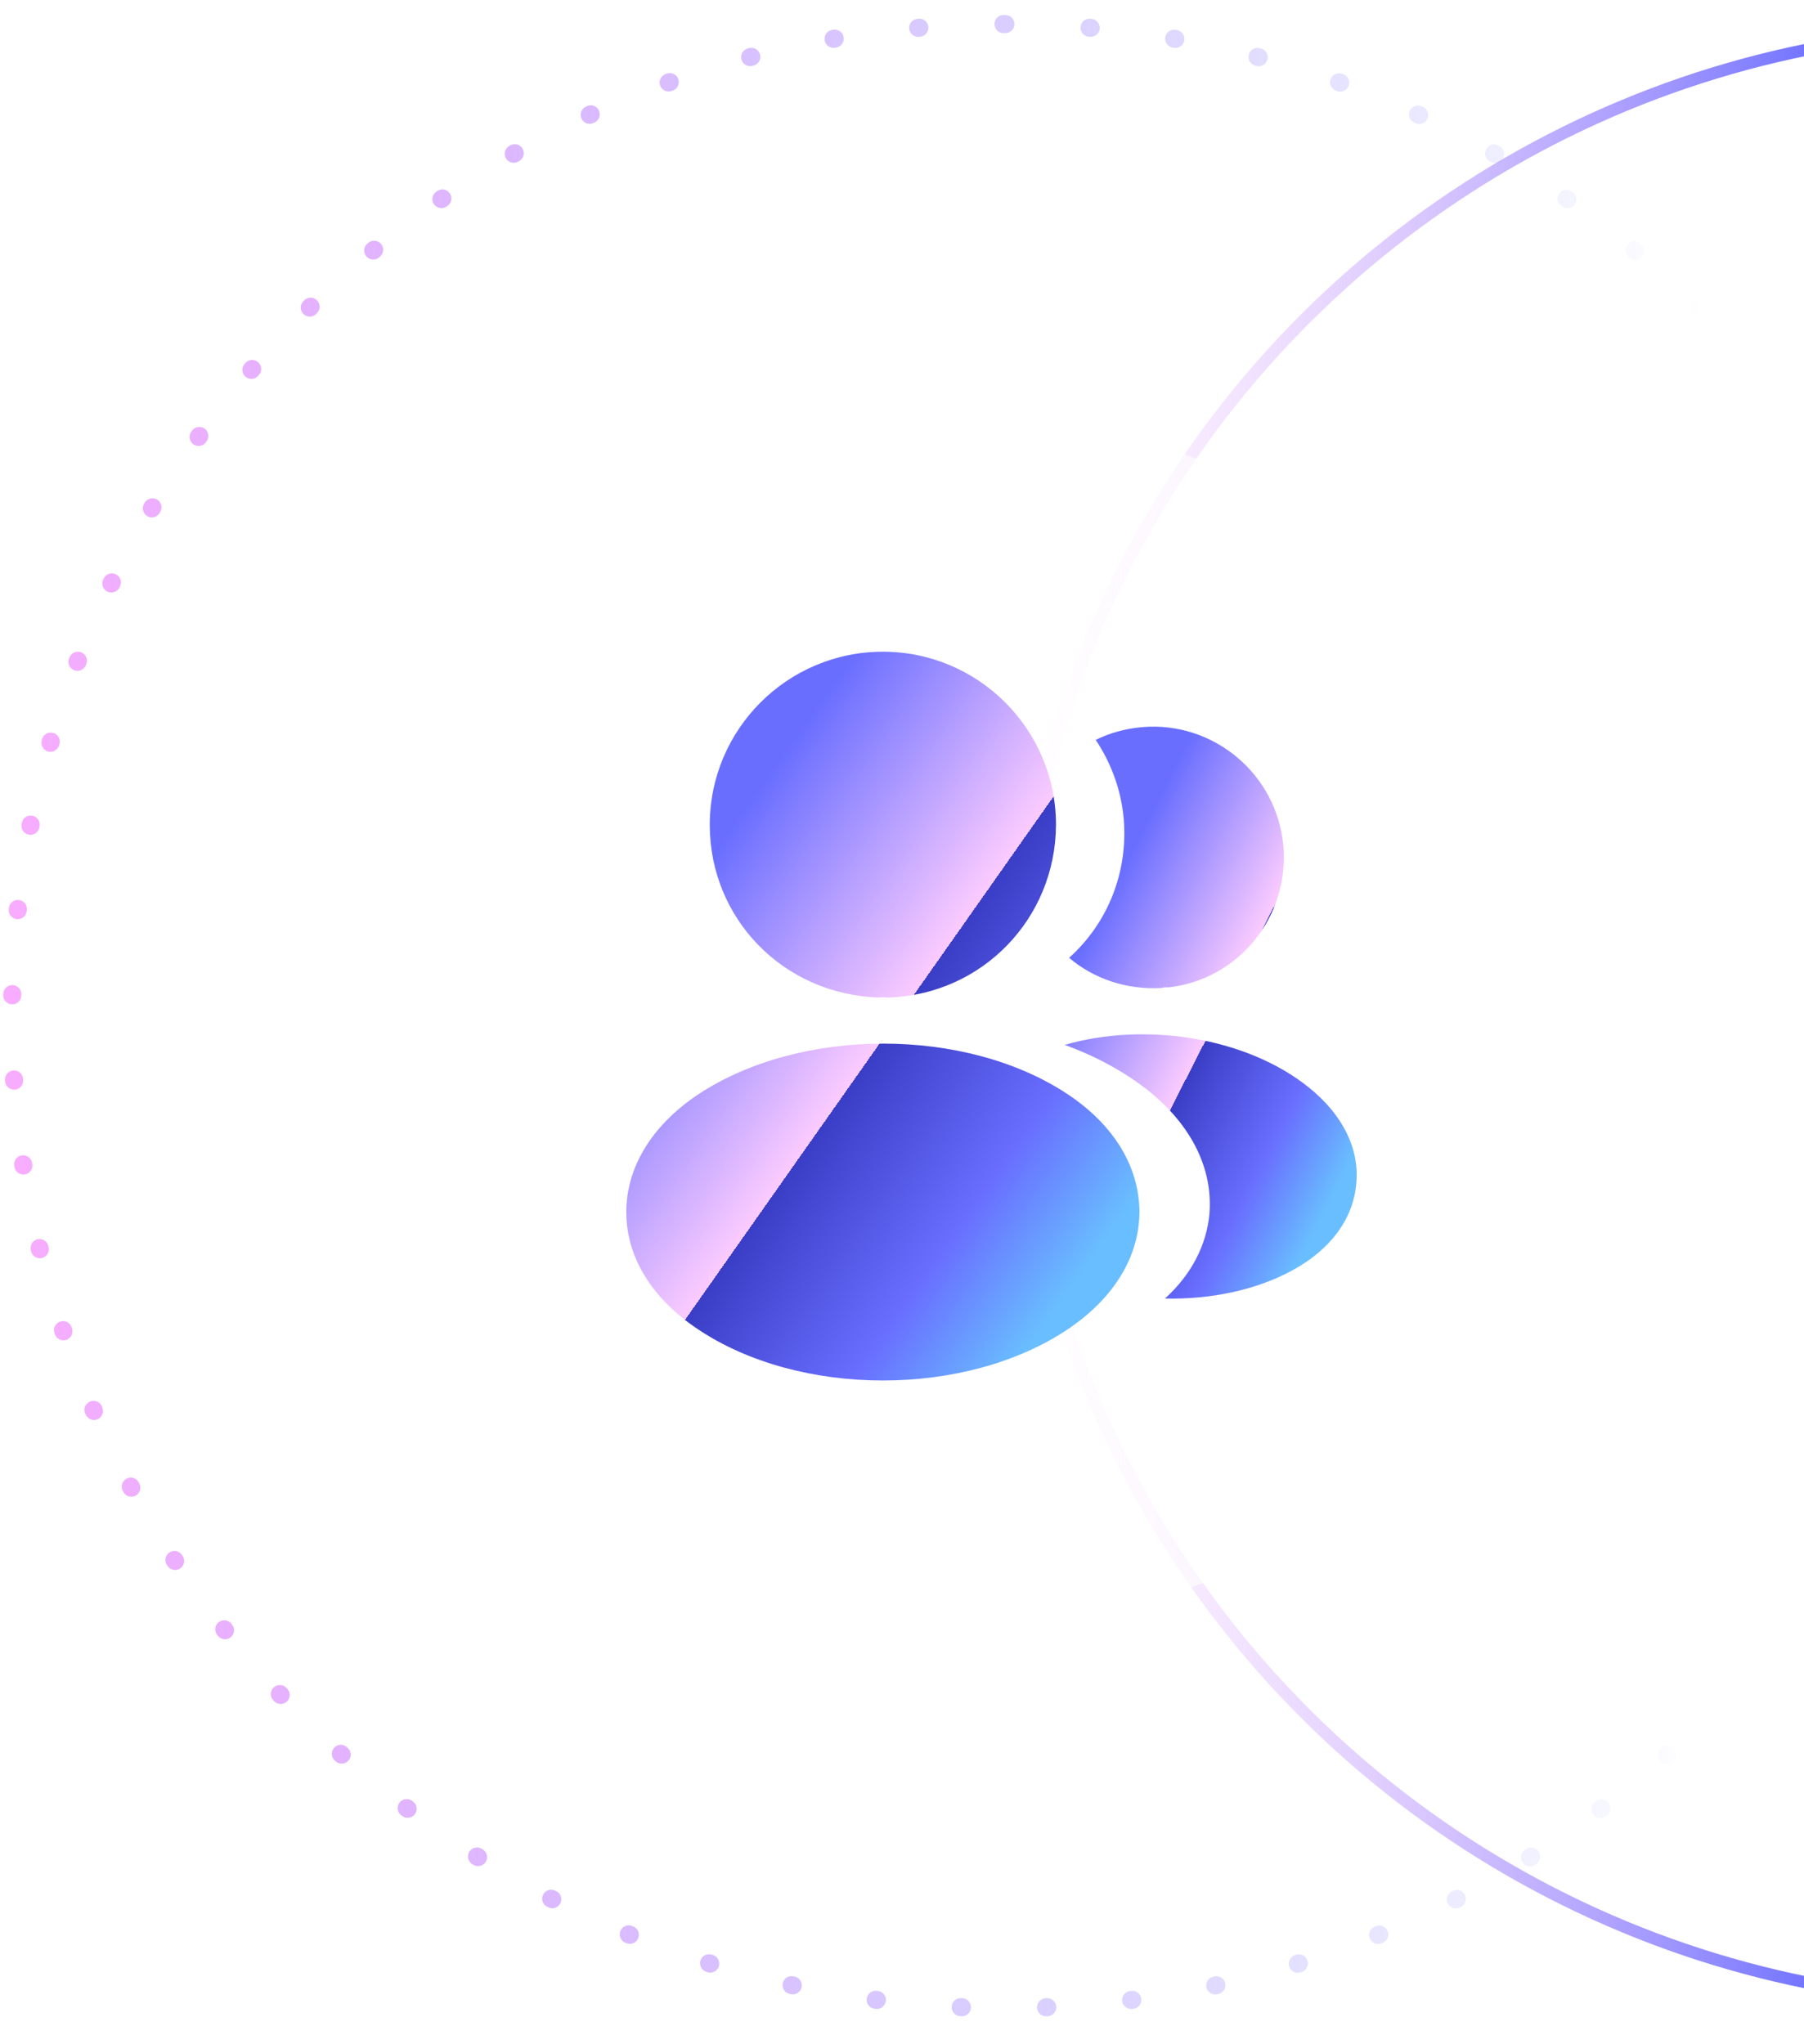 <svg width="150" height="170" viewBox="0 0 150 170" fill="none" xmlns="http://www.w3.org/2000/svg">
<g clip-path="url(#clip0_542_2228)">
<circle cx="166.5" cy="84.5" r="82" transform="rotate(-90 166.5 84.5)" stroke="url(#paint0_linear_542_2228)"/>
<circle cx="83.5" cy="84.5" r="82.5" transform="rotate(-90 83.5 84.5)" stroke="url(#paint1_linear_542_2228)" stroke-width="1.5" stroke-linecap="round" stroke-dasharray="0.1 7"/>
</g>
<g filter="url(#filter0_d_542_2228)">
<circle cx="82" cy="84" r="50" fill="white" fill-opacity="0.6" shape-rendering="crispEdges"/>
</g>
<path d="M73.41 54.197C65.47 54.197 59.016 60.651 59.016 68.591C59.016 76.379 65.107 82.682 73.046 82.954C73.288 82.924 73.531 82.924 73.713 82.954C73.773 82.954 73.804 82.954 73.864 82.954C73.894 82.954 73.894 82.954 73.925 82.954C81.682 82.682 87.773 76.379 87.804 68.591C87.804 60.651 81.349 54.197 73.41 54.197Z" fill="url(#paint2_linear_542_2228)"/>
<path d="M88.803 91.015C80.349 85.379 66.561 85.379 58.046 91.015C54.197 93.591 52.076 97.076 52.076 100.803C52.076 104.53 54.197 107.985 58.016 110.53C62.258 113.379 67.834 114.803 73.409 114.803C78.985 114.803 84.561 113.379 88.803 110.53C92.622 107.954 94.743 104.5 94.743 100.742C94.713 97.015 92.622 93.56 88.803 91.015Z" fill="url(#paint3_linear_542_2228)"/>
<path d="M106.712 70.379C107.197 76.257 103.015 81.409 97.227 82.106C97.197 82.106 97.197 82.106 97.166 82.106H97.076C96.894 82.106 96.712 82.106 96.56 82.166C93.621 82.318 90.924 81.379 88.894 79.651C92.015 76.863 93.803 72.682 93.439 68.136C93.227 65.682 92.379 63.439 91.106 61.53C92.257 60.954 93.591 60.591 94.954 60.469C100.894 59.954 106.197 64.379 106.712 70.379Z" fill="url(#paint4_linear_542_2228)"/>
<path d="M112.774 98.409C112.531 101.348 110.652 103.894 107.501 105.621C104.471 107.288 100.652 108.076 96.865 107.985C99.046 106.015 100.319 103.561 100.562 100.955C100.865 97.197 99.077 93.591 95.501 90.712C93.471 89.106 91.107 87.833 88.531 86.894C95.228 84.954 103.652 86.257 108.834 90.439C111.622 92.682 113.046 95.5 112.774 98.409Z" fill="url(#paint5_linear_542_2228)"/>
<defs>
<filter id="filter0_d_542_2228" x="27" y="30" width="110" height="110" filterUnits="userSpaceOnUse" color-interpolation-filters="sRGB">
<feFlood flood-opacity="0" result="BackgroundImageFix"/>
<feColorMatrix in="SourceAlpha" type="matrix" values="0 0 0 0 0 0 0 0 0 0 0 0 0 0 0 0 0 0 127 0" result="hardAlpha"/>
<feOffset dy="1"/>
<feGaussianBlur stdDeviation="2.5"/>
<feComposite in2="hardAlpha" operator="out"/>
<feColorMatrix type="matrix" values="0 0 0 0 0.352 0 0 0 0 0.339 0 0 0 0 0.941 0 0 0 0.18 0"/>
<feBlend mode="normal" in2="BackgroundImageFix" result="effect1_dropShadow_542_2228"/>
<feBlend mode="normal" in="SourceGraphic" in2="effect1_dropShadow_542_2228" result="shape"/>
</filter>
<linearGradient id="paint0_linear_542_2228" x1="166.5" y1="167" x2="166.5" y2="2" gradientUnits="userSpaceOnUse">
<stop offset="0.584" stop-color="#696EFF"/>
<stop offset="1" stop-color="#F8ACFF" stop-opacity="0"/>
</linearGradient>
<linearGradient id="paint1_linear_542_2228" x1="83.5" y1="167" x2="83.5" y2="2" gradientUnits="userSpaceOnUse">
<stop offset="0.15" stop-color="#696EFF" stop-opacity="0"/>
<stop offset="1" stop-color="#F8ACFF"/>
</linearGradient>
<linearGradient id="paint2_linear_542_2228" x1="90.743" y1="109.121" x2="46.168" y2="77.74" gradientUnits="userSpaceOnUse">
<stop offset="0.047" stop-color="#69BEFF"/>
<stop offset="0.239" stop-color="#696EFF"/>
<stop offset="0.5" stop-color="#3A3EC6"/>
<stop offset="0.5" stop-color="#FBCBFF"/>
<stop offset="0.875" stop-color="#696EFF"/>
</linearGradient>
<linearGradient id="paint3_linear_542_2228" x1="90.743" y1="109.121" x2="46.168" y2="77.74" gradientUnits="userSpaceOnUse">
<stop offset="0.047" stop-color="#69BEFF"/>
<stop offset="0.239" stop-color="#696EFF"/>
<stop offset="0.5" stop-color="#3A3EC6"/>
<stop offset="0.5" stop-color="#FBCBFF"/>
<stop offset="0.875" stop-color="#696EFF"/>
</linearGradient>
<linearGradient id="paint4_linear_542_2228" x1="110.531" y1="103.533" x2="80.439" y2="88.174" gradientUnits="userSpaceOnUse">
<stop offset="0.047" stop-color="#69BEFF"/>
<stop offset="0.239" stop-color="#696EFF"/>
<stop offset="0.5" stop-color="#3A3EC6"/>
<stop offset="0.5" stop-color="#FBCBFF"/>
<stop offset="0.875" stop-color="#696EFF"/>
</linearGradient>
<linearGradient id="paint5_linear_542_2228" x1="110.531" y1="103.533" x2="80.439" y2="88.174" gradientUnits="userSpaceOnUse">
<stop offset="0.047" stop-color="#69BEFF"/>
<stop offset="0.239" stop-color="#696EFF"/>
<stop offset="0.5" stop-color="#3A3EC6"/>
<stop offset="0.5" stop-color="#FBCBFF"/>
<stop offset="0.875" stop-color="#696EFF"/>
</linearGradient>
<clipPath id="clip0_542_2228">
<rect width="150" height="170" fill="white"/>
</clipPath>
</defs>
</svg>
